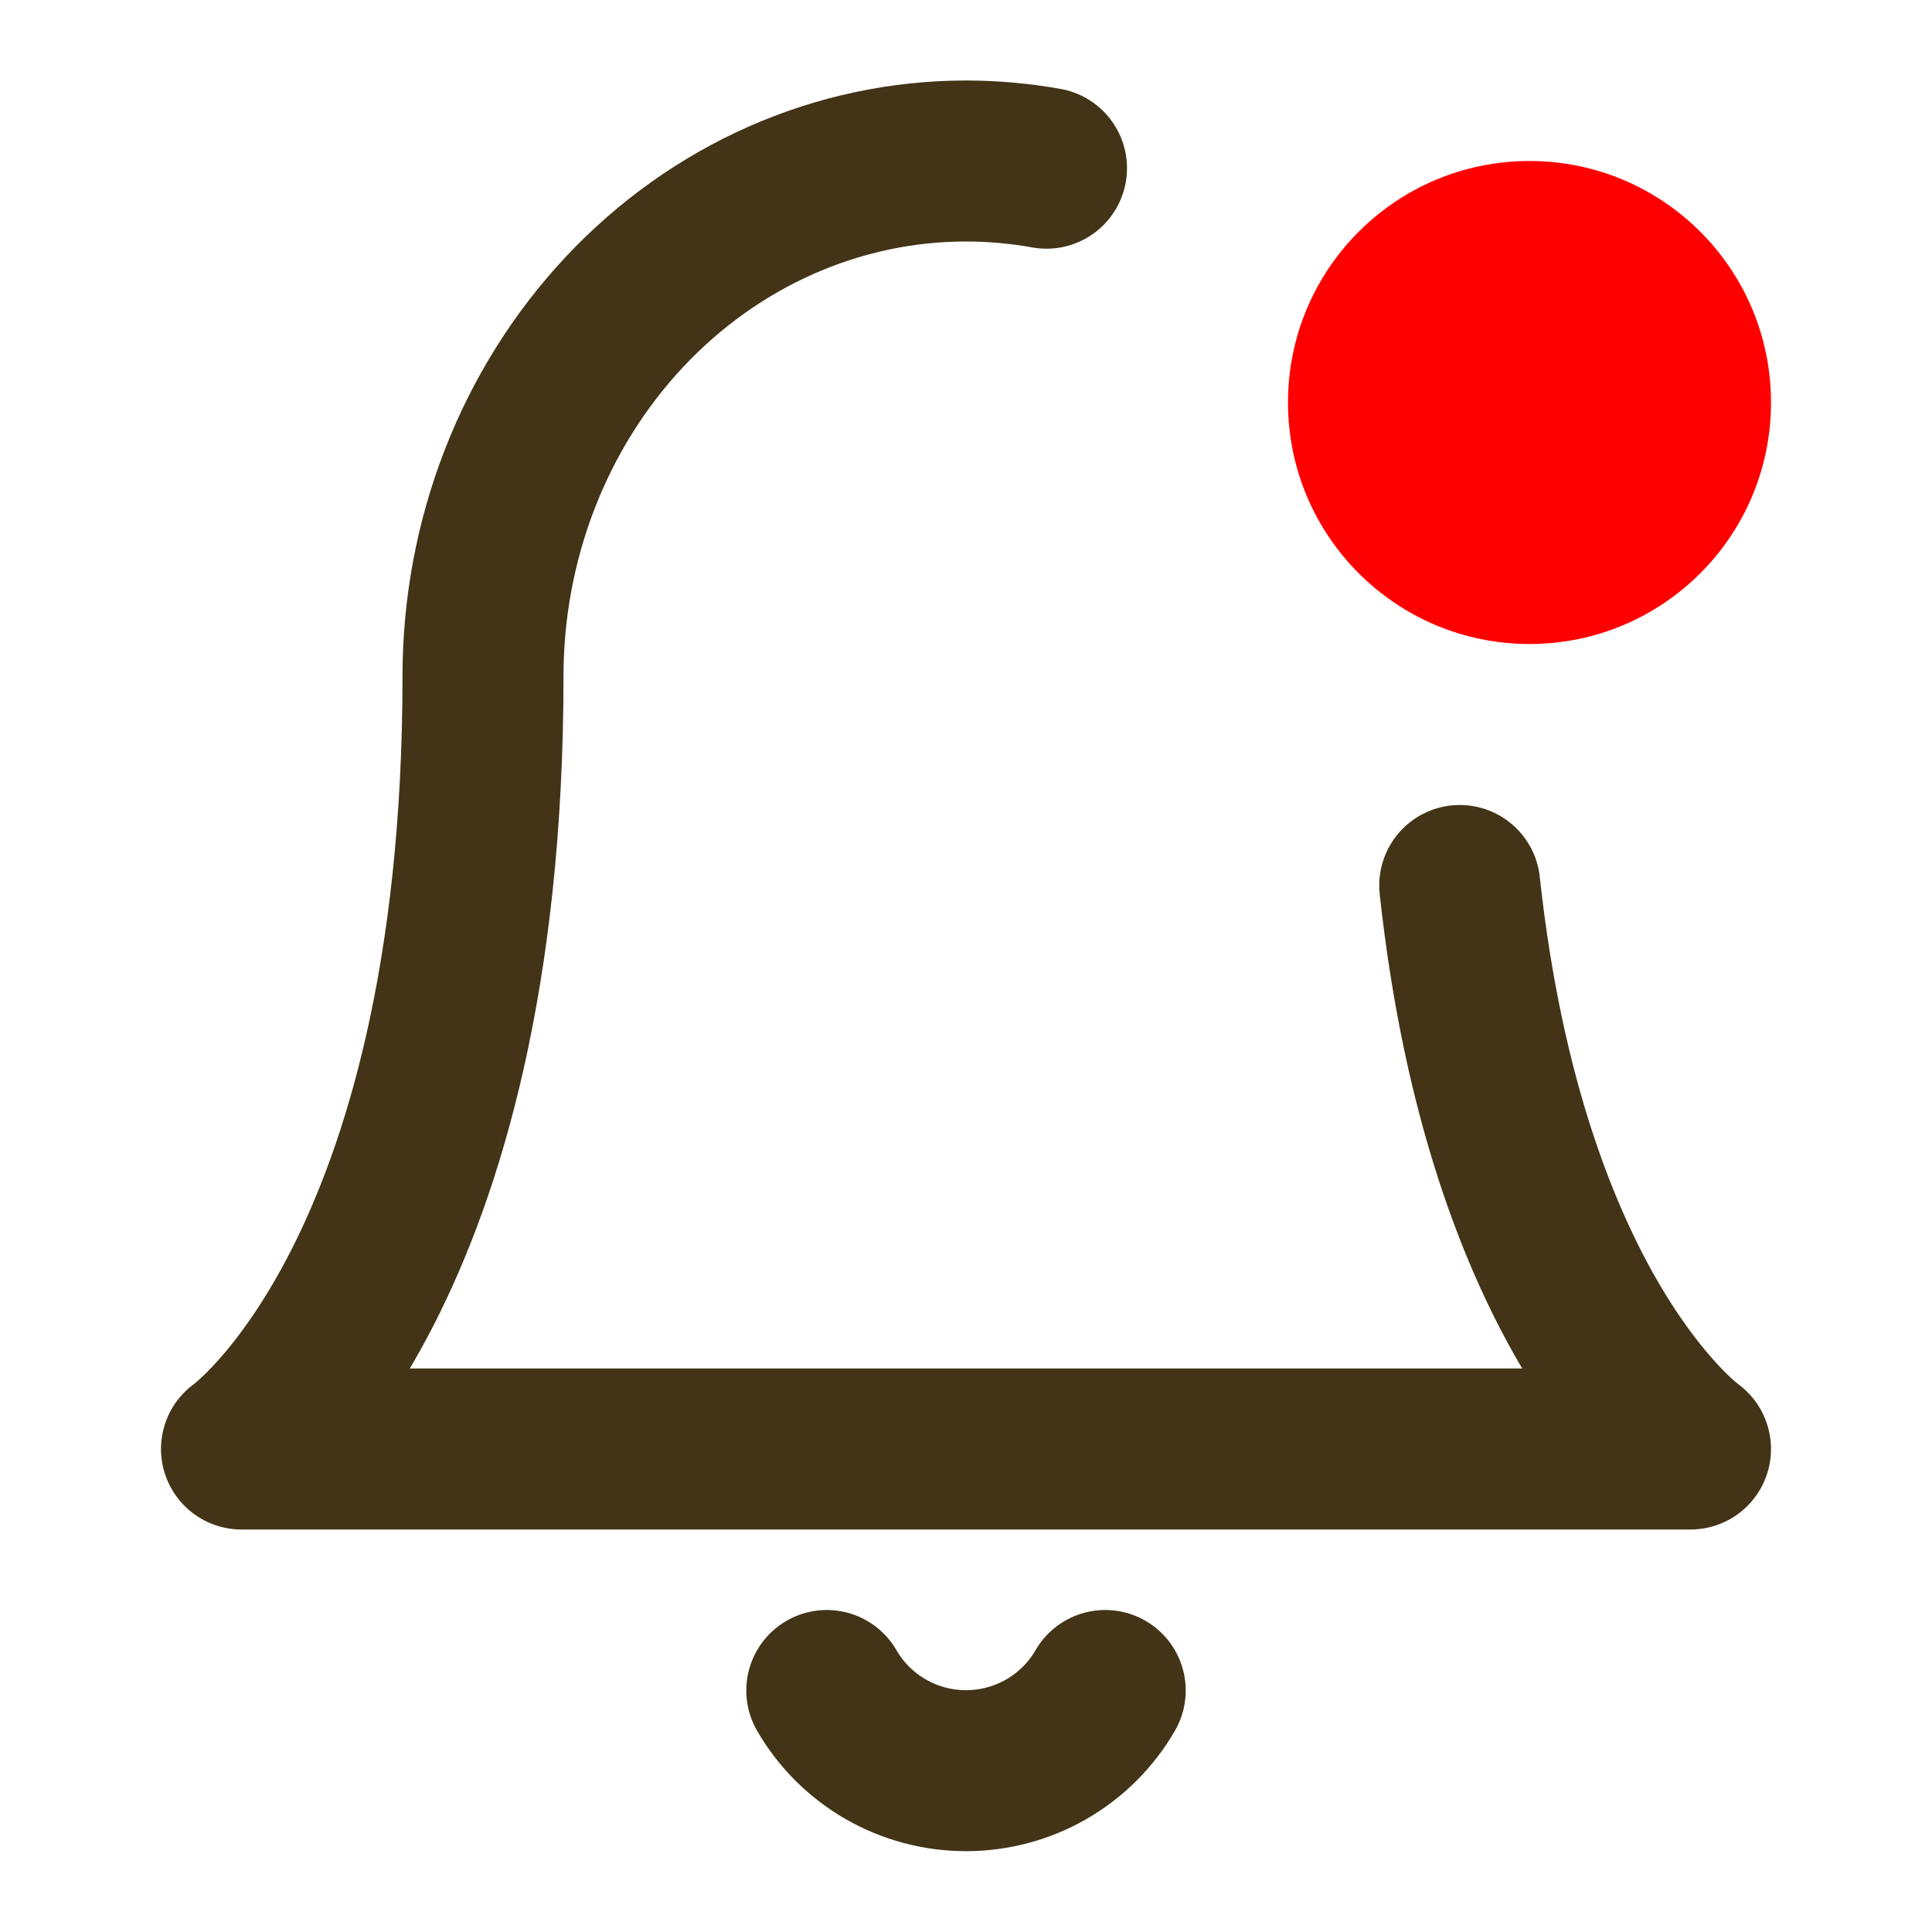 <svg width="18" height="18" viewBox="0 0 18 18" fill="none" xmlns="http://www.w3.org/2000/svg">
<path d="M13.6 8.25C14.037 12.282 15.75 13.5 15.75 13.5H2.25C2.25 13.5 4.5 11.9 4.5 6.3C4.5 5.027 4.974 3.806 5.818 2.906C6.662 2.006 7.807 1.5 9 1.5C9.253 1.5 9.504 1.523 9.75 1.567" stroke="#433417" stroke-width="1.5" stroke-linecap="round" stroke-linejoin="round"/>
<path d="M14.25 6C15.493 6 16.5 4.993 16.5 3.75C16.5 2.507 15.493 1.5 14.25 1.5C13.007 1.5 12 2.507 12 3.75C12 4.993 13.007 6 14.25 6Z" fill="#FF0000"/>
<path d="M10.297 15.75C10.166 15.977 9.976 16.166 9.749 16.297C9.521 16.428 9.263 16.497 9 16.497C8.737 16.497 8.479 16.428 8.251 16.297C8.024 16.166 7.834 15.977 7.703 15.75" stroke="#433417" stroke-width="1.5" stroke-linecap="round" stroke-linejoin="round"/>
</svg>
